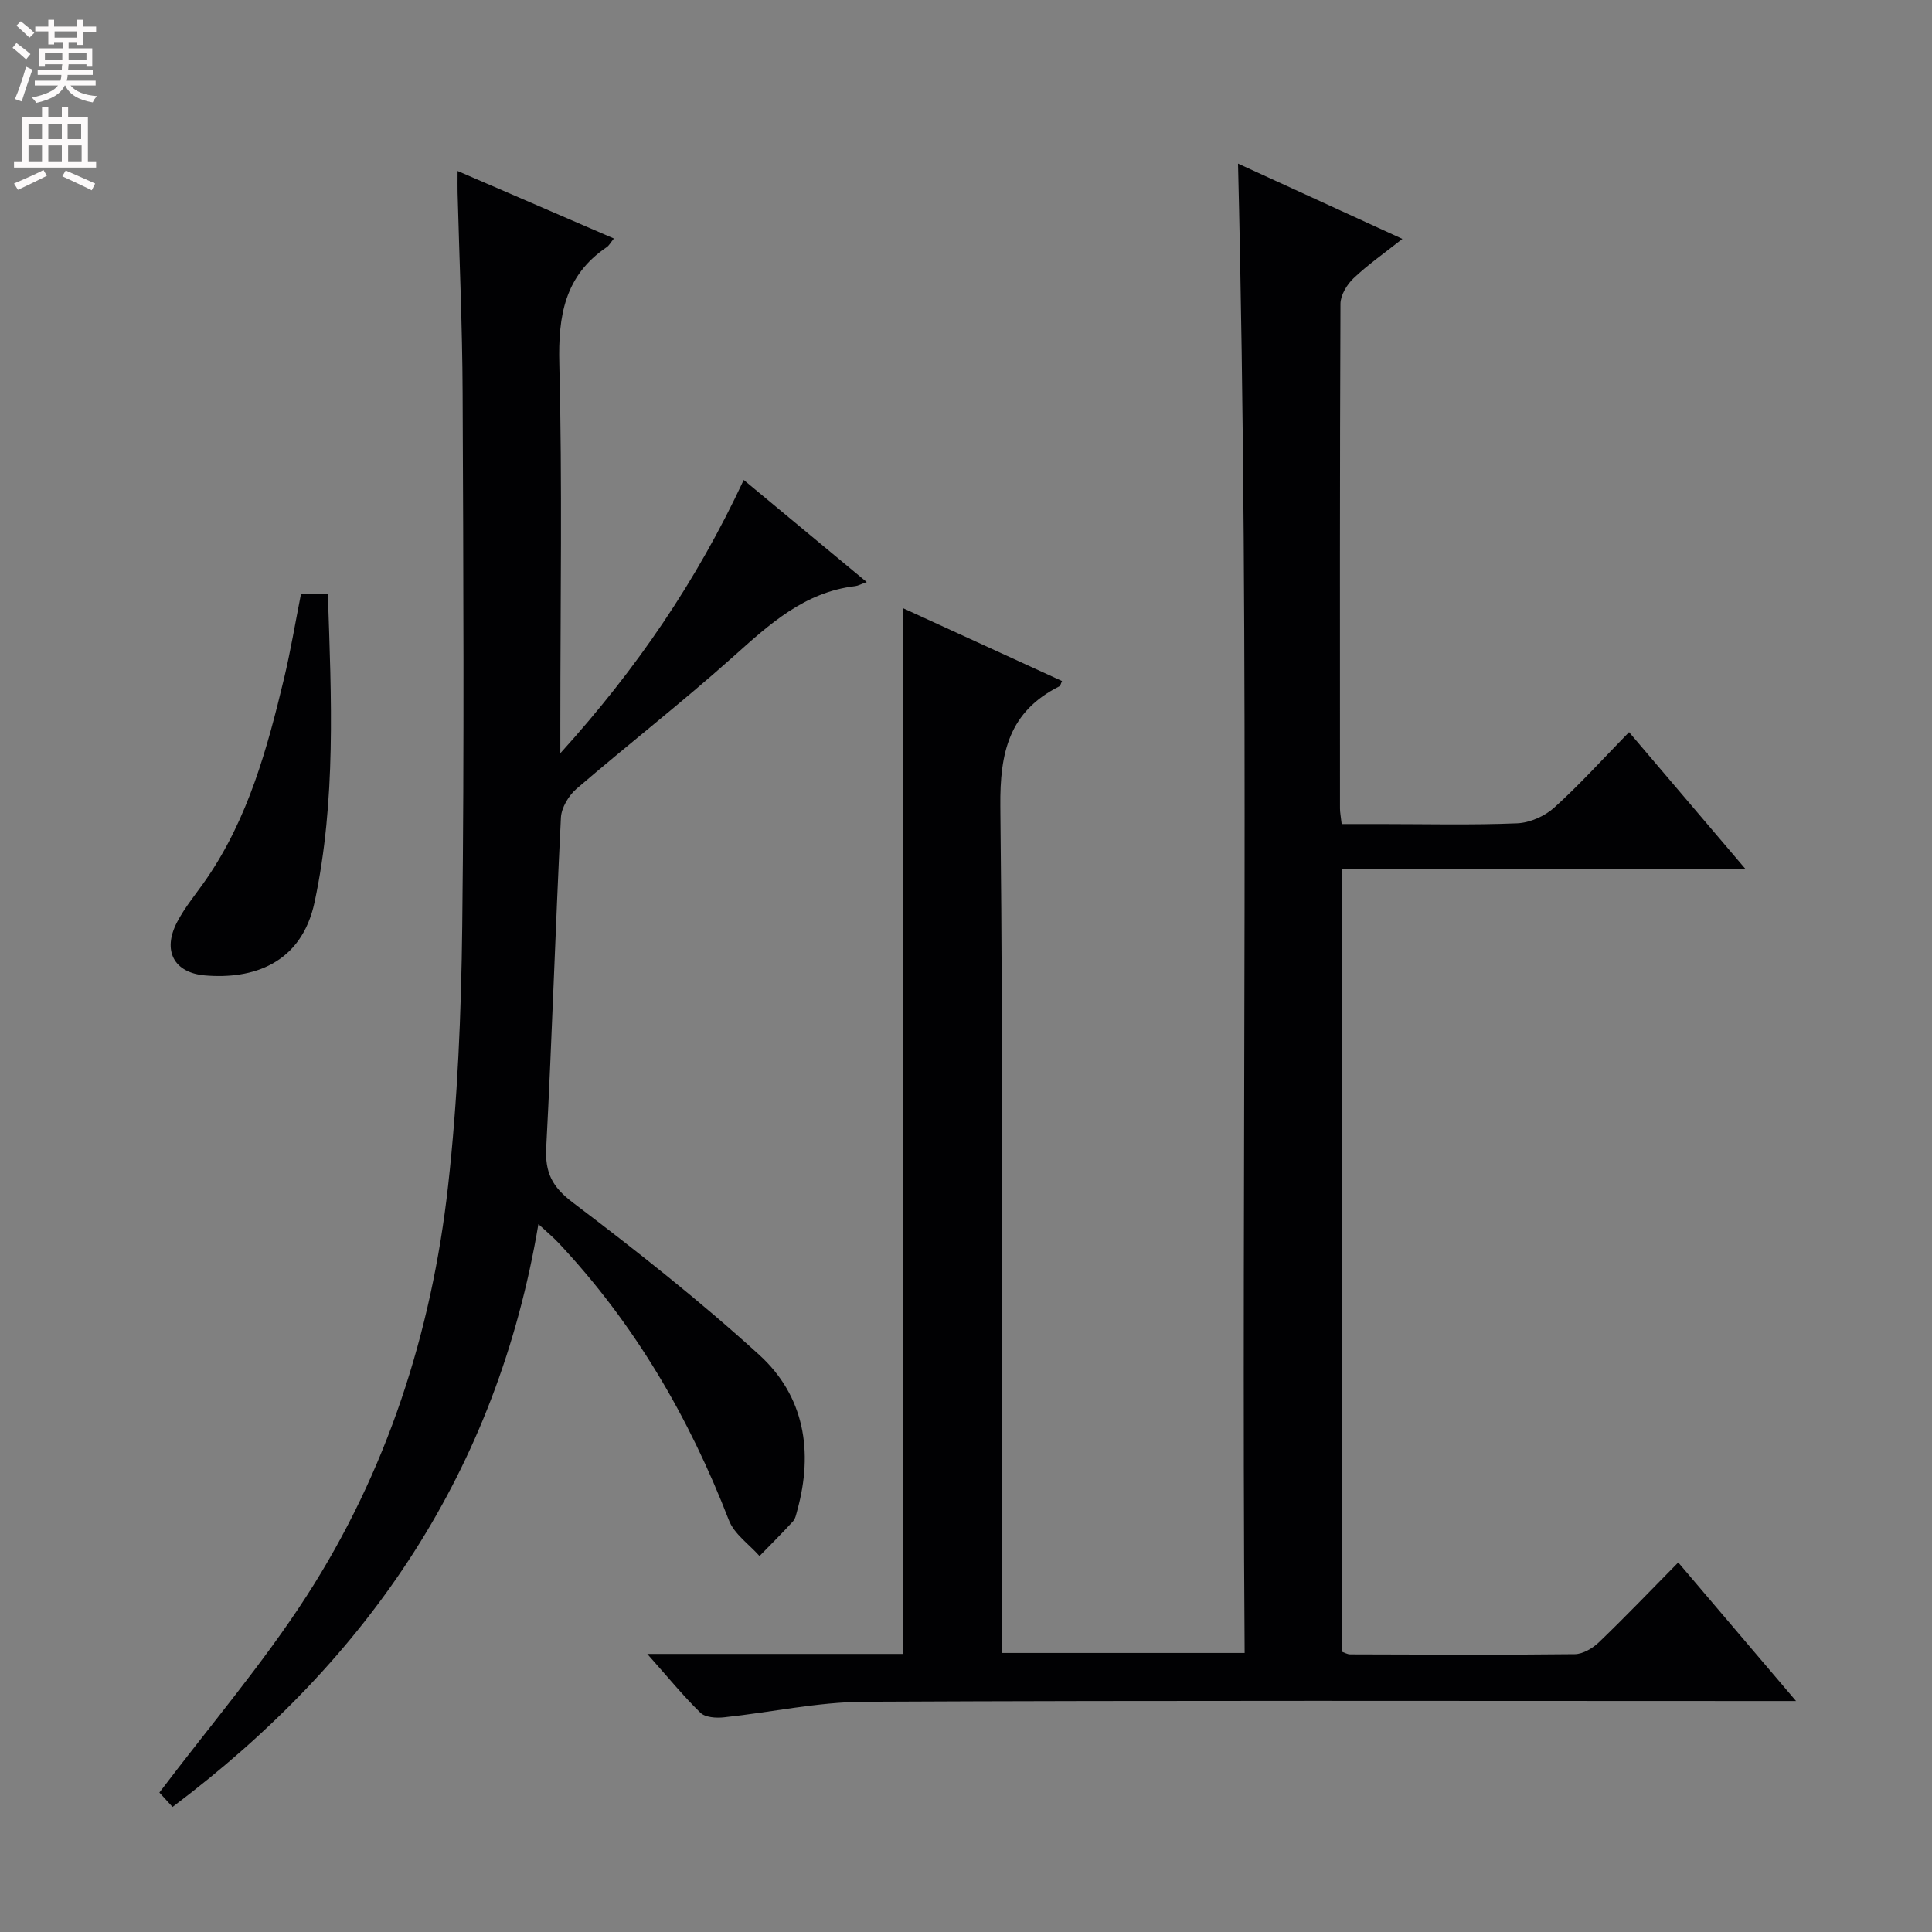 <svg enable-background="new 0 0 400 400" viewBox="0 0 400 400" xmlns="http://www.w3.org/2000/svg"><rect x="0" y="0" width="400" height="400" fill="#808080" stroke="none"/><g fill="#010103"><path d="m134.01 342.43h52.91c0-72.39 0-144.28 0-216.53 10.75 4.93 21.84 10.01 32.96 15.1-.27.58-.33.99-.54 1.09-10.4 5.22-12.35 13.64-12.23 24.89.63 56.32.29 112.66.29 168.99v6.26h50.29c-.74-102.59 1.15-205.22-1.37-308.36 11.38 5.21 22.46 10.29 34.03 15.59-3.71 2.94-7.13 5.32-10.12 8.16-1.37 1.3-2.69 3.49-2.7 5.28-.15 34.83-.11 69.66-.1 104.49 0 .81.17 1.62.35 3.22h7.84c9.5 0 19.01.24 28.49-.15 2.64-.11 5.72-1.48 7.7-3.27 5.3-4.79 10.11-10.13 15.47-15.61 8.03 9.44 15.75 18.51 24.08 28.31-28.2 0-55.69 0-83.56 0v162.07c.54.18 1.15.56 1.75.56 15.5.05 31 .14 46.49-.04 1.71-.02 3.74-1.25 5.05-2.51 5.5-5.29 10.77-10.8 16.37-16.48 8.09 9.51 15.81 18.59 24.39 28.69-3.07 0-4.97 0-6.87 0-62 0-123.99-.15-185.99.15-9.72.05-19.42 2.21-29.14 3.23-1.6.17-3.83.02-4.83-.95-3.52-3.43-6.65-7.28-11.01-12.18z"/><path d="m179.45 120.51c-1.23.44-1.79.77-2.38.84-10.54 1.24-17.78 7.91-25.27 14.61-10.54 9.43-21.72 18.13-32.45 27.36-1.62 1.4-3.11 3.9-3.22 5.97-1.14 22.75-1.84 45.53-3.04 68.28-.27 5.2 1.21 8.15 5.49 11.39 13.24 10.03 26.33 20.37 38.6 31.54 9.38 8.53 11.25 20 7.89 32.2-.22.79-.38 1.72-.9 2.29-2.24 2.45-4.6 4.79-6.92 7.17-2.16-2.44-5.23-4.54-6.33-7.39-8.26-21.34-19.57-40.74-35.3-57.46-1.1-1.17-2.34-2.19-4.15-3.87-8.57 50.99-34.96 89.98-75.75 120.67-1.33-1.46-2.42-2.65-2.72-2.98 10.44-13.81 21.37-26.59 30.42-40.6 16.67-25.8 25.95-54.59 29.35-85 1.99-17.81 2.72-35.82 2.93-53.76.43-36.83.23-73.66.08-110.49-.06-13.81-.68-27.61-1.04-41.42-.03-1.14 0-2.28 0-4.46 11.12 4.8 21.61 9.34 32.36 13.98-.66.81-.98 1.45-1.5 1.8-8.69 5.89-10.06 14.21-9.8 24.17.63 24.82.21 49.66.21 74.49v6.11c15.77-17.41 28.2-35.64 37.97-56.58 8.6 7.14 16.81 13.96 25.47 21.14z"/><path d="m67.88 123c.73 21.55 1.73 42.71-2.74 63.74-2.74 12.91-12.94 16.04-22.69 15.21-6.5-.55-8.83-5.17-5.81-10.99 1.67-3.21 4.08-6.04 6.14-9.04 8.62-12.56 12.56-26.95 16.04-41.5 1.34-5.63 2.29-11.35 3.49-17.42z"/></g><path d="m2.6 9.9.8-1c.9.7 1.9 1.4 2.9 2.3l-.9 1.1c-1.1-1-2-1.8-2.8-2.4zm.5 10.6c.9-2.1 1.6-4.3 2.3-6.7.4.2.8.4 1.3.6-.7 2.1-1.5 4.3-2.2 6.6zm.3-15.2.9-.9c1 .8 2 1.6 2.8 2.4l-1 1c-.9-.9-1.8-1.7-2.7-2.5zm12.6-1.2h1.2v1.4h2.7v1.1h-2.7v2.7h-1.2v-.6h-1.8v1.3h4.9v3.8h-1.2v-.5h-3.7c0 .4-.1.9-.1 1.2h5.1v1h-5.2c0 .5-.1.9-.2 1.2h6v1h-5.2c1.1 1.3 2.9 2 5.5 2.2-.4.4-.7.8-.9 1.3-2.9-.5-4.8-1.6-5.7-3.5h-.1c-.8 1.7-2.7 2.9-5.9 3.6-.2-.4-.6-.8-.9-1.1 2.8-.6 4.6-1.4 5.4-2.5h-4.8v-1h5.3c.1-.3.2-.7.2-1.2h-4.9v-1h5c0-.4 0-.8.1-1.2h-3.6v.5h-1.2v-3.8h4.9v-1.3h-1.8v.5h-1.2v-2.7h-2.7v-1h2.7v-1.4h1.2v1.4h4.8zm-6.7 8.3h3.6c0-.4 0-.9 0-1.4h-3.6zm1.9-4.6h4.8v-1.3h-4.7v1.3zm6.7 3.2h-3.7v1.4h3.7z" fill="#fcfafa"/><path d="m8.7 22.1h1.3v2.2h2.8v-2.2h1.3v2.2h4.1v9.1h1.7v1.3h-17v-1.3h1.7v-9.1h4.1zm.3 13.1.7 1.2c-1.8.9-3.8 1.9-6 2.9-.2-.4-.5-.8-.8-1.3 2.3-1 4.4-1.9 6.1-2.8zm-3.1-6.4h2.8v-3.2h-2.8zm0 4.6h2.8v-3.3h-2.8zm4.1-4.6h2.8v-3.2h-2.8zm0 4.6h2.8v-3.3h-2.8zm3.6 1.9c2.1.9 4.1 1.8 6.1 2.7l-.7 1.4c-2.2-1.1-4.2-2-6.1-2.9zm3.2-9.7h-2.8v3.2h2.8zm-2.7 7.8h2.8v-3.3h-2.8z" fill="#fcfafa"/></svg>